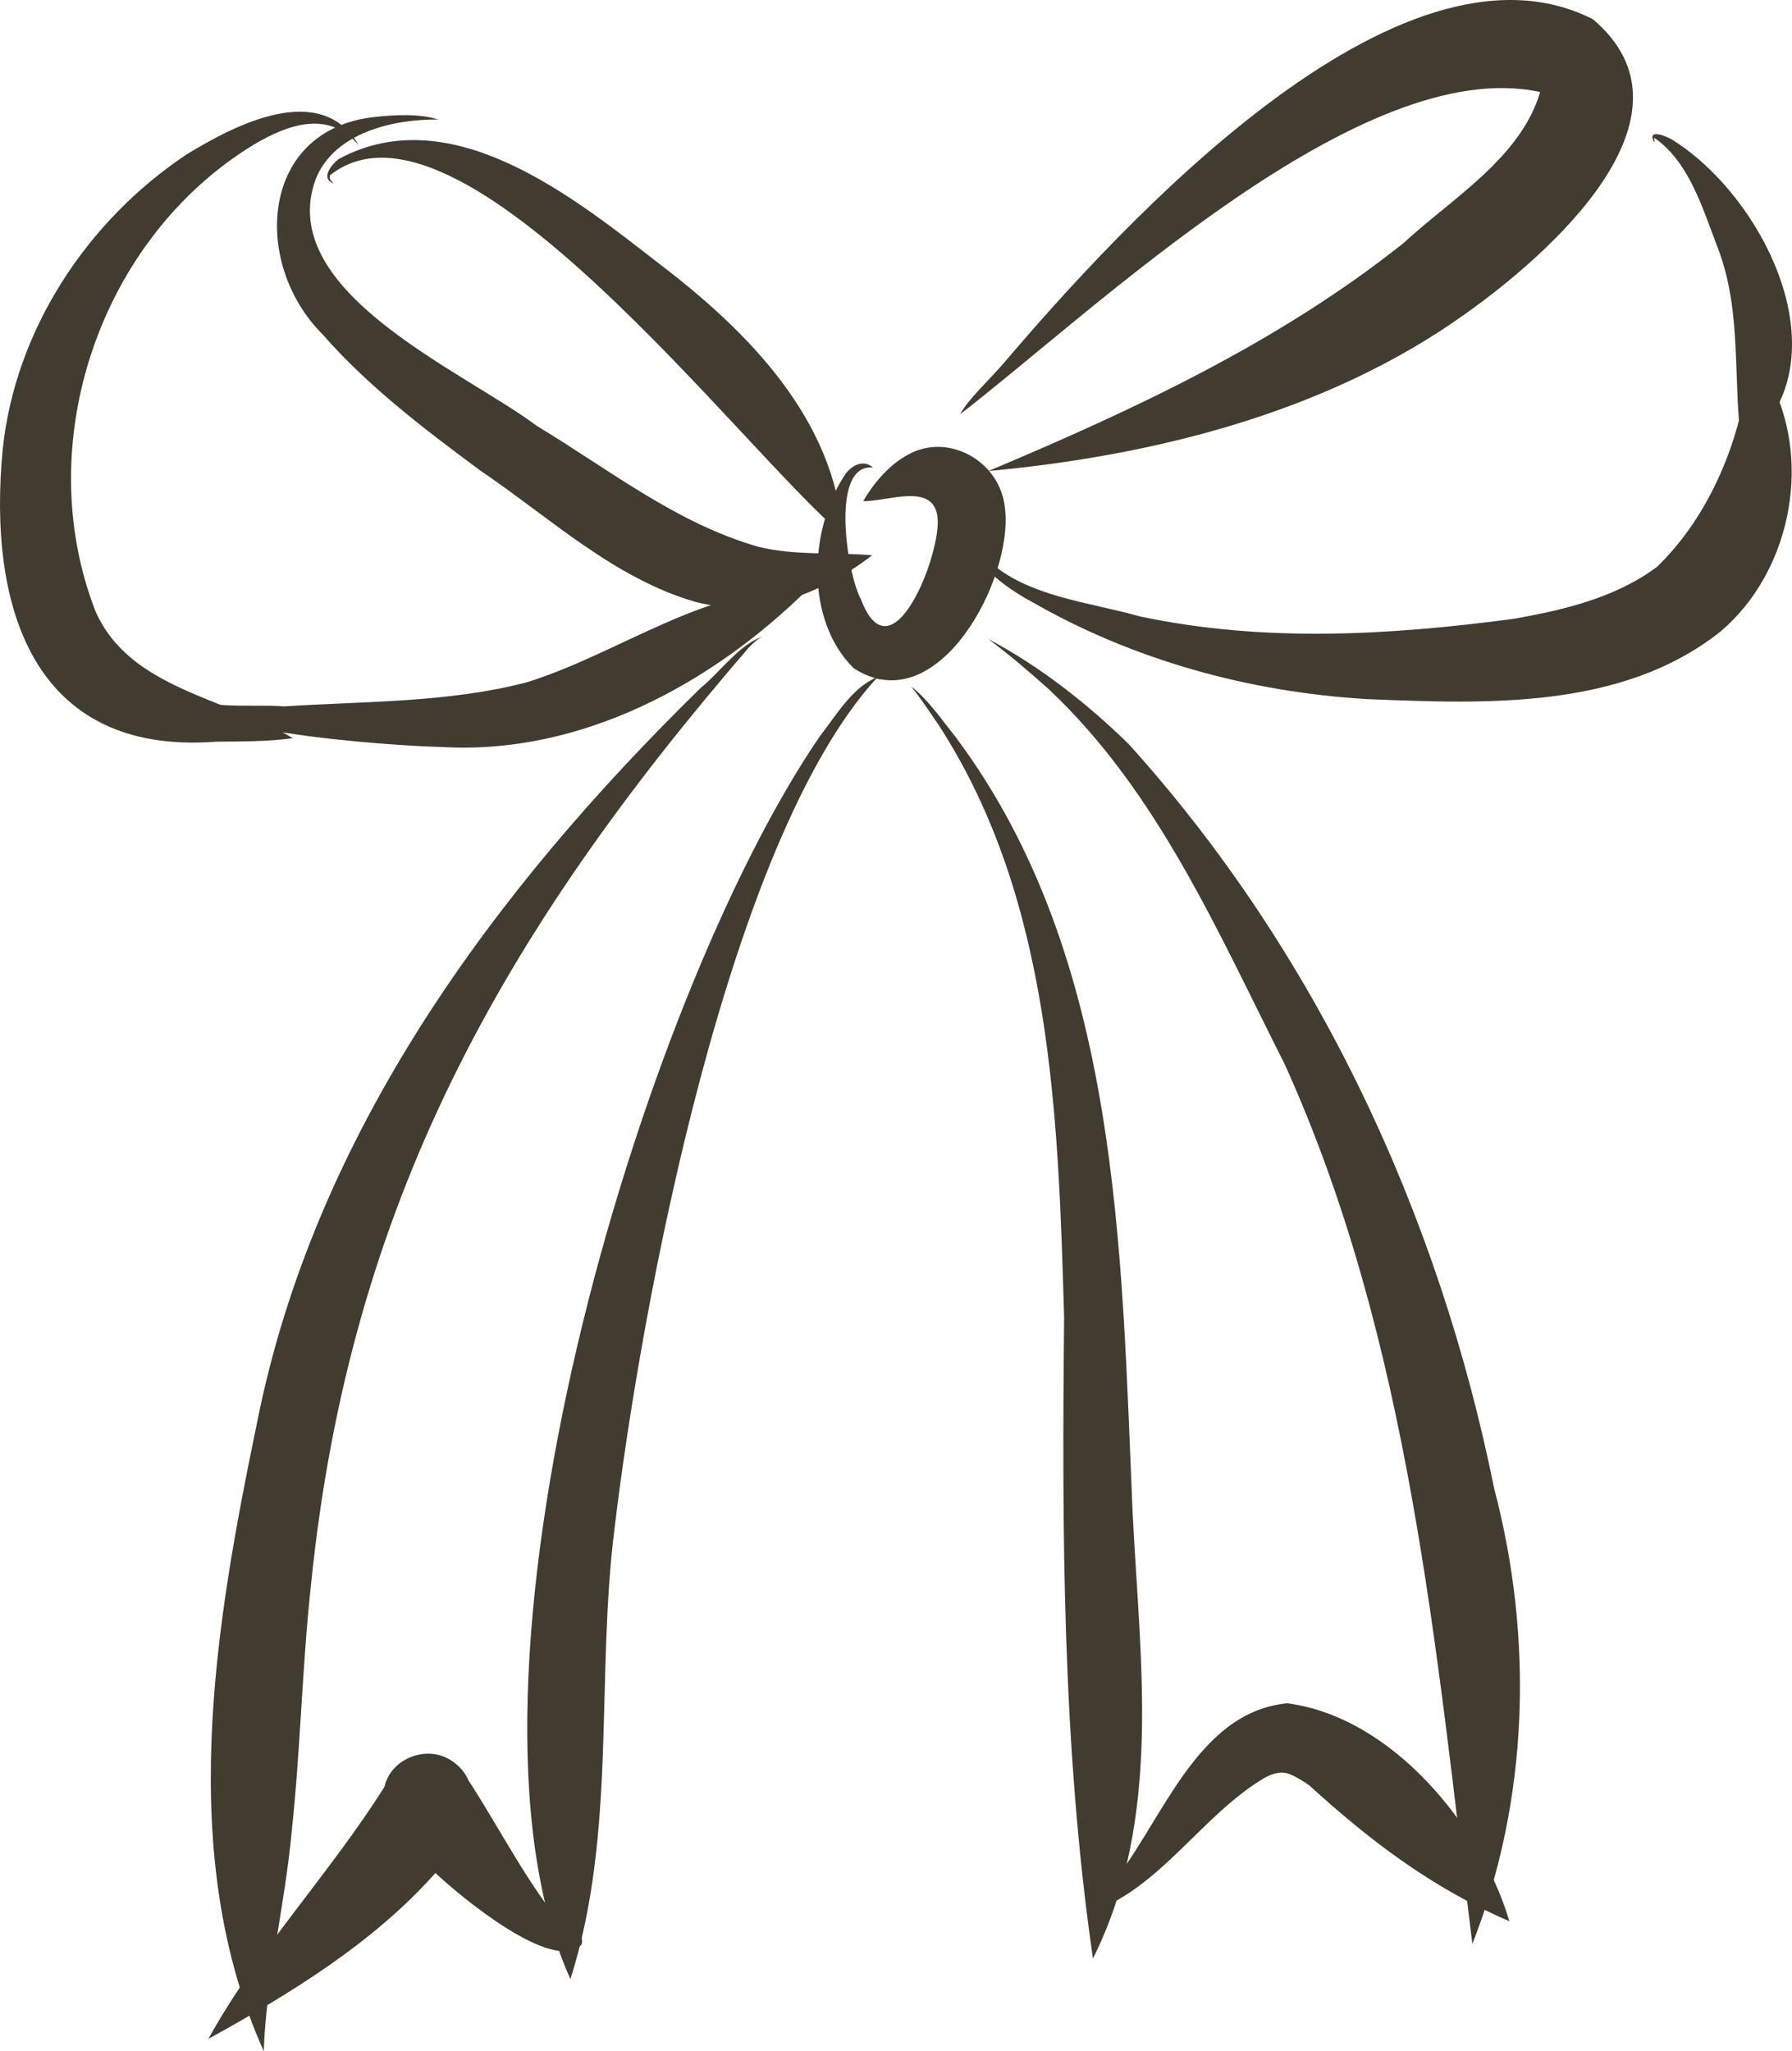 <?xml version="1.0" encoding="UTF-8"?>
<svg id="Layer_2" data-name="Layer 2" xmlns="http://www.w3.org/2000/svg" viewBox="0 0 69.631 79.69">
  <g id="Layer_1-2" data-name="Layer 1">
    <g>
      <path d="m27.029,23.387c-3.171-.913-5.684-3.292-8.375-5.111-2.157-1.599-4.352-3.261-6.124-5.291-2.753-2.743-2.443-7.962,2.03-8.439.81-.09,1.733-.135,2.468.097-1.774-.017-4.033.516-4.756,2.305-1.62,4.379,5.765,7.477,8.586,9.599,2.793,1.682,5.428,3.788,8.606,4.696,1.436.357,3.002.206,4.425.331-1.949,1.5-4.403,2.453-6.86,1.813Z" fill="#423b30" stroke-width="0"/>
      <path d="m8.405,28.816C1.223,29.362-.47,23.492.103,17.477c.479-4.659,3.29-8.917,7.161-11.486,1.875-1.142,5.2-2.881,6.676-.344-1.15-1.374-2.725-.833-4.084-.024C3.885,9.257,1.176,17.218,3.706,23.736c1.322,3.038,5.1,3.373,7.672,4.943-.921.134-1.999.128-2.973.137Z" fill="#423b30" stroke-width="0"/>
      <path d="m17.187,29.023c-2.01-.048-10.527-.6-10.689-2.392-.004.017-.008.035-.012.052,1.221.991,3.069.65,4.56.761,3.126-.201,6.4-.14,9.436-.939,3.665-1.149,6.923-3.737,10.921-3.626-3.719,3.675-8.814,6.456-14.215,6.144Z" fill="#423b30" stroke-width="0"/>
      <path d="m32.752,20.78c-3.831-3.163-14.897-17.985-19.933-13.966-.054.218.151.256.122.302-.512-.194-.017-.776.241-.95,4.371-2.333,9.11,1.5,12.459,4.101,3.431,2.619,6.788,6.011,7.111,10.512Z" fill="#423b30" stroke-width="0"/>
      <path d="m33.168,25.959c-1.896-1.874-1.734-5.401-.331-7.522.244-.348.702-.608,1.084-.271-1.688-.176-1.005,4.141-.469,5.117,1.207,3.183,3.146-1.814,2.976-3.192-.158-1.376-1.974-.587-2.885-.624.371-.647.966-1.36,1.642-1.746,1.597-.984,3.68.176,3.863,2.01.354,2.756-2.629,8.358-5.88,6.228Z" fill="#423b30" stroke-width="0"/>
      <path d="m38.403,18.302c5.671-2.387,11.284-5.001,16.121-8.848,1.884-1.744,4.567-3.313,5.32-5.878-6.942-1.508-17.254,8.445-22.541,12.521.34-.618,1.176-1.37,1.716-2.01,4.452-5.216,15.302-17.177,22.872-13.342,4.472,3.771-1.766,9.194-4.967,11.459-5.362,3.833-12.1,5.503-18.52,6.097Z" fill="#423b30" stroke-width="0"/>
      <path d="m53.079,27.159c-4.55-.274-9.076-1.518-13.031-3.803-.45-.221-2.776-1.665-1.264-1.776.013,0,.017.017.003.02-.119.036-.234.055-.339.119-.013.021-.025.043-.038.065,1.511,1.401,3.94,1.612,5.877,2.164,4.813,1.02,9.664.738,14.498.099,1.987-.343,4.004-.833,5.6-2.023,1.841-1.778,2.996-4.333,3.438-6.834.062-.583.128-1.082.185-1.64.325.396.595.957.866,1.432,1.521,3.131.645,7.286-2.007,9.543-3.836,3.059-9.14,2.823-13.787,2.636Z" fill="#423b30" stroke-width="0"/>
      <path d="m67.684,17.409c-.377-2.65.033-5.237-.936-7.777-.597-1.538-1.094-3.312-2.456-4.271-.042.031.034.156-.019.157-.318-.588.634-.168.786-.037,3.603,2.306,6.737,8.745,2.625,11.928Z" fill="#423b30" stroke-width="0"/>
      <path d="m10.248,79.69c-3.425-7.625-1.898-16.523-.257-24.43,2.232-11.226,9.189-20.656,17.222-28.521.789-.641,1.545-1.747,2.462-2.017-.212.063-.408.269-.575.432-9.598,11.118-15.52,21.627-17.016,36.42-.35,3.203-.406,6.428-.754,9.628-.262,2.829-.986,5.693-1.082,8.489Z" fill="#423b30" stroke-width="0"/>
      <path d="m22.154,76.87c-5.173-11.541,2.714-38.073,9.71-48.276.629-.795,1.225-1.857,2.181-2.268.06,0,.13,0,.14.07-.002.026-.024.005-.025-.01 0.0 0.0.001 0.0.001 0-.007-.005-.015-.011-.021-.02-.03-0-.058-0-.089-.003-5.771,6.312-9.133,24.348-10.166,32.973-.744,5.84.086,11.853-1.713,17.533-.004.007-.017.01-.02,0Z" fill="#423b30" stroke-width="0"/>
      <path d="m8.097,79.214c1.924-3.487,4.763-6.479,6.843-9.796.231-1.037,1.495-1.582,2.425-1.115.468.234.726.599.836.863,1.286,1.98,2.36,4.166,3.907,5.937.021.017.043.033.066.05.019-.112-.037-.495.038-.485.136.238.509.579.378.89-1.106,1.139-4.755-1.926-5.672-2.788-2.416,2.728-5.694,4.718-8.82,6.444Z" fill="#423b30" stroke-width="0"/>
      <path d="m42.465,76.074c-1.19-8.242-1.2-16.591-1.117-24.902-.229-7.822-.48-16.215-4.86-22.979-.355-.515-.691-1.042-1.087-1.522.637.477,1.22,1.325,1.753,1.993,6.372,8.548,6.415,19.882,6.856,30.103.288,5.831,1.166,11.881-1.535,17.315-.004,0-.008-.003-.01-.009Z" fill="#423b30" stroke-width="0"/>
      <path d="m57.211,75.527c-1.434-11.558-2.433-23.447-7.295-34.187-2.587-5.109-4.926-10.581-9.167-14.565-.765-.68-1.535-1.349-2.359-1.952,1.966,1.029,3.851,2.504,5.475,4.094,7.302,8.086,12.044,18.264,14.192,28.909,1.537,5.832,1.349,12.104-.846,17.701Z" fill="#423b30" stroke-width="0"/>
      <path d="m58.651,74.646c-3.002-1.295-5.396-3.112-7.762-5.268-.227-.172-.569-.37-.815-.462-.348-.123-.709.021-1.009.2-2.326,1.412-3.914,4.097-6.449,5.092-.498-.209.048-.754.439-.819,2.058-2.432,3.358-6.859,6.959-7.212,4.05.516,7.534,4.744,8.636,8.469Z" fill="#423b30" stroke-width="0"/>
    </g>
  </g>
</svg>